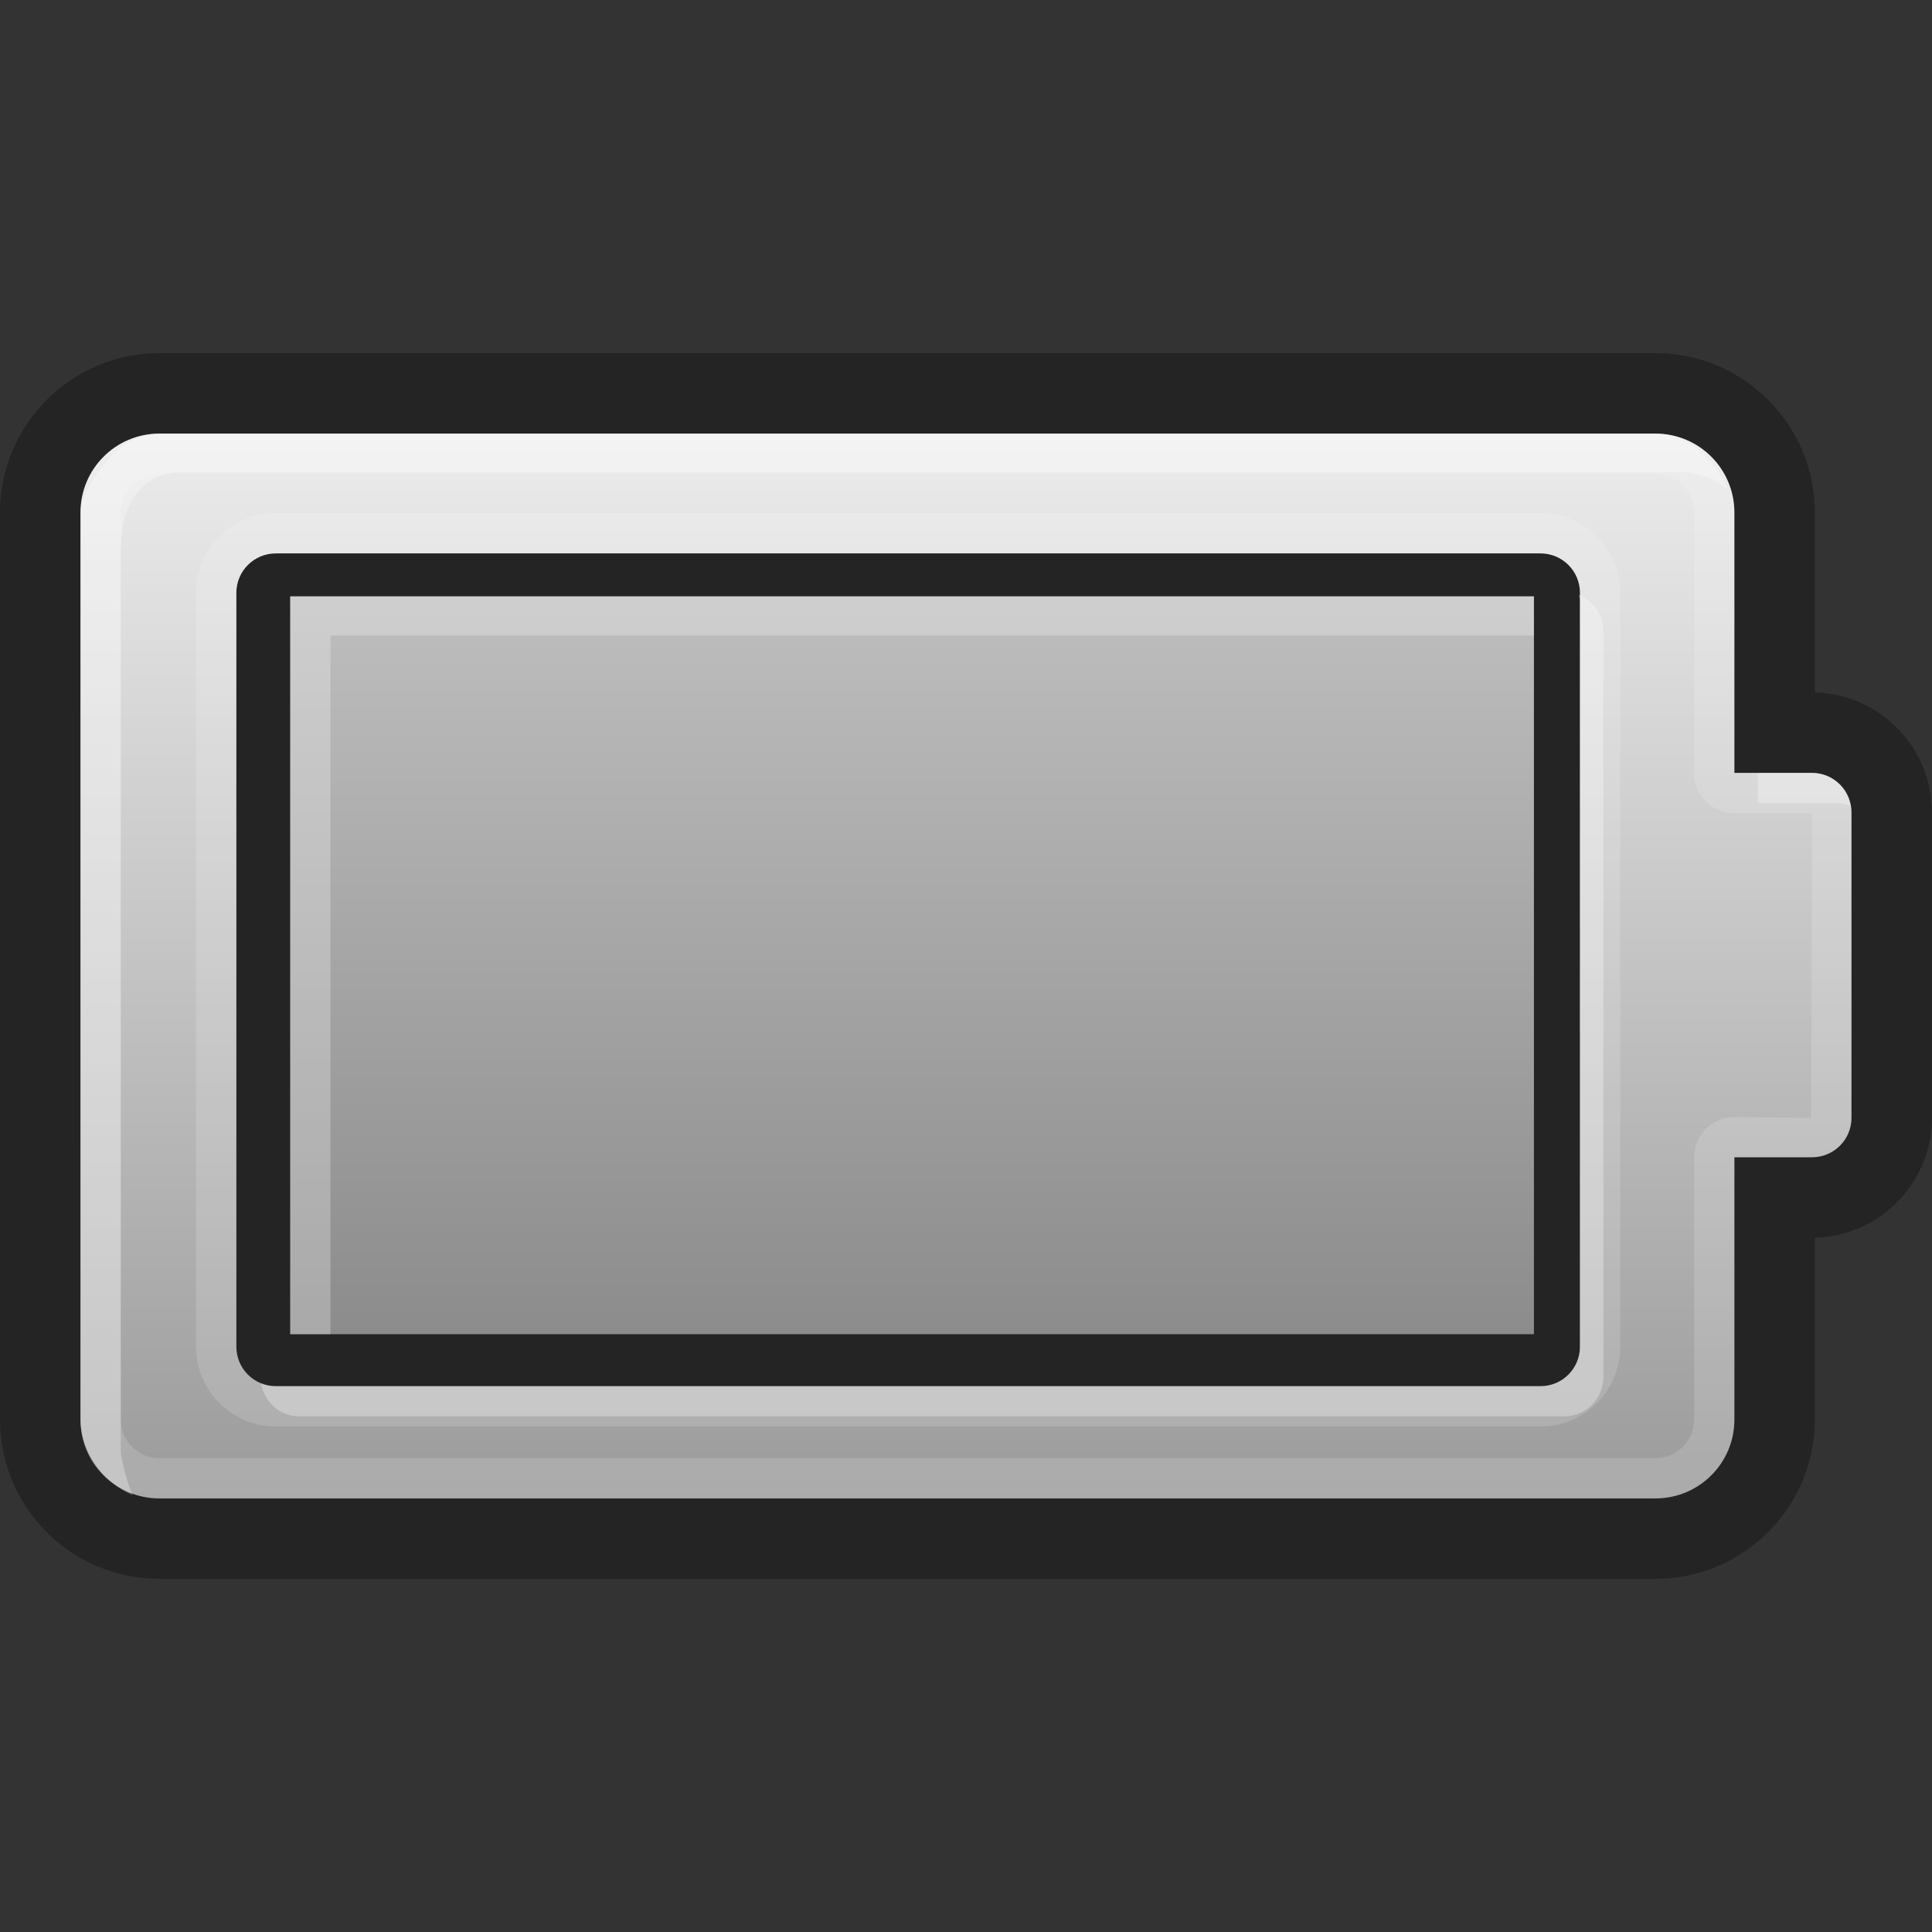 <?xml version="1.0" encoding="UTF-8" standalone="no"?>
<!-- Created with Inkscape (http://www.inkscape.org/) -->
<svg
   xmlns:dc="http://purl.org/dc/elements/1.1/"
   xmlns:cc="http://creativecommons.org/ns#"
   xmlns:rdf="http://www.w3.org/1999/02/22-rdf-syntax-ns#"
   xmlns:svg="http://www.w3.org/2000/svg"
   xmlns="http://www.w3.org/2000/svg"
   xmlns:xlink="http://www.w3.org/1999/xlink"
   xmlns:sodipodi="http://sodipodi.sourceforge.net/DTD/sodipodi-0.dtd"
   xmlns:inkscape="http://www.inkscape.org/namespaces/inkscape"
   width="48px"
   height="48px"
   id="svg7310"
   sodipodi:version="0.32"
   inkscape:version="0.46"
   sodipodi:docname="notification-battery-100.svg"
   inkscape:output_extension="org.inkscape.output.svg.inkscape">
  <rect width="100%" height="100%" fill="#333333" stroke="none"/>
  <defs
     id="defs7312">
    <linearGradient
       id="SVGID_1_"
       gradientUnits="userSpaceOnUse"
       x1="24"
       y1="28.453"
       x2="24"
       y2="2">
			<stop
   offset="0"
   style="stop-color:#9B9B9B"
   id="stop248" />

			<stop
   offset="1"
   style="stop-color:#ECECEC"
   id="stop250" />

		</linearGradient>
    <linearGradient
       id="SVGID_2_"
       gradientUnits="userSpaceOnUse"
       x1="9.708"
       y1="6.043"
       x2="9.708"
       y2="24.375"
       gradientTransform="matrix(1.862,0,0,1,-6.219,0)">
		<stop
   offset="0"
   style="stop-color:#bebebe;stop-opacity:1;"
   id="stop265" />

		<stop
   offset="1"
   style="stop-color:#8c8c8c;stop-opacity:1;"
   id="stop267" />

	</linearGradient>
    <linearGradient
       inkscape:collect="always"
       xlink:href="#SVGID_2_"
       id="linearGradient3337"
       gradientUnits="userSpaceOnUse"
       gradientTransform="matrix(6.187,0,0,1,-37.408,8.774)"
       x1="9.708"
       y1="6.043"
       x2="9.708"
       y2="24.375" />
  </defs>
  <sodipodi:namedview
     id="base"
     pagecolor="#ffffff"
     bordercolor="#666666"
     borderopacity="1.0"
     inkscape:pageopacity="0.0"
     inkscape:pageshadow="2"
     inkscape:zoom="7"
     inkscape:cx="24"
     inkscape:cy="24"
     inkscape:current-layer="layer1"
     showgrid="true"
     inkscape:grid-bbox="true"
     inkscape:document-units="px"
     inkscape:window-width="641"
     inkscape:window-height="688"
     inkscape:window-x="0"
     inkscape:window-y="25" />
  <g
     id="layer1"
     inkscape:label="Layer 1"
     inkscape:groupmode="layer">
    <g
       transform="translate(0,8.774)"
       id="Layer_2">
	<g
   id="g238"
   style="opacity:0.3">
		<g
   id="g240">
			<path
   d="M 38.274,4.975 L 6.851,4.975 C 6.31,4.975 5.872,5.413 5.872,5.954 L 5.872,24.687 C 5.872,25.227 6.311,25.666 6.851,25.666 L 38.275,25.666 C 38.815,25.666 39.254,25.227 39.254,24.687 L 39.254,5.954 C 39.254,5.413 38.814,4.975 38.274,4.975 z M 37.256,23.667 L 7.87,23.667 L 7.87,6.973 L 37.256,6.973 L 37.256,23.667 z M 45.089,8.43 L 45.089,3.957 C 45.089,1.774 43.312,0 41.13,0 L 3.957,0 C 1.774,0 0,1.774 0,3.957 L 0,26.495 C 0,28.678 1.774,30.452 3.957,30.452 L 41.13,30.452 C 43.313,30.452 45.089,28.678 45.089,26.495 L 45.089,21.976 C 46.698,21.937 47.998,20.619 47.998,18.999 L 47.998,11.408 C 47.998,9.79 46.698,8.469 45.089,8.43 z M 45.999,18.999 C 45.999,19.54 45.561,19.978 45.02,19.978 L 43.09,19.978 L 43.09,26.496 C 43.09,27.578 42.213,28.454 41.131,28.454 L 3.958,28.454 C 2.876,28.454 2,27.578 2,26.496 L 2,3.958 C 2,2.876 2.877,1.999 3.958,1.999 L 41.131,1.999 C 42.213,1.999 43.09,2.876 43.09,3.958 L 43.09,10.429 L 45.02,10.429 C 45.561,10.429 45.999,10.867 45.999,11.408 L 45.999,18.999 z"
   id="path242" />

		</g>

	</g>

</g>
    <g
       transform="translate(0,8.774)"
       id="Layer_1">
	<g
   id="g245">
		<linearGradient
   id="linearGradient7333"
   gradientUnits="userSpaceOnUse"
   x1="24"
   y1="28.453"
   x2="24"
   y2="2">
			<stop
   offset="0"
   style="stop-color:#9B9B9B"
   id="stop7335" />

			<stop
   offset="1"
   style="stop-color:#ECECEC"
   id="stop7337" />

		</linearGradient>

		<path
   d="M 45.02,19.977 L 43.09,19.977 L 43.09,26.495 C 43.09,27.577 42.213,28.453 41.131,28.453 L 3.958,28.453 C 2.876,28.453 2,27.577 2,26.495 L 2,3.958 C 2,2.876 2.877,1.999 3.958,1.999 L 41.131,1.999 C 42.213,1.999 43.09,2.876 43.09,3.958 L 43.09,10.429 L 45.02,10.429 C 45.561,10.429 45.999,10.867 45.999,11.408 L 45.999,18.998 C 45.999,19.54 45.561,19.977 45.02,19.977 z M 39.254,5.954 C 39.254,5.413 38.815,4.975 38.275,4.975 L 6.851,4.975 C 6.31,4.975 5.872,5.413 5.872,5.954 L 5.872,24.687 C 5.872,25.227 6.311,25.666 6.851,25.666 L 38.275,25.666 C 38.815,25.666 39.254,25.227 39.254,24.687 L 39.254,5.954 z"
   id="path252"
   style="fill:url(#SVGID_1_)" />

	</g>

</g>
    <g
       transform="translate(0,8.774)"
       id="Layer_7">
	<g
   id="g255"
   style="opacity:0.15">
		<g
   id="g257">
			<path
   d="M 38.274,3.975 L 6.85,3.975 C 5.759,3.975 4.871,4.862 4.871,5.953 L 4.871,24.688 C 4.871,25.779 5.76,26.667 6.85,26.667 L 38.274,26.667 C 39.365,26.667 40.253,25.778 40.253,24.688 L 40.253,5.953 C 40.254,4.862 39.365,3.975 38.274,3.975 z M 39.254,24.687 C 39.254,25.227 38.815,25.666 38.275,25.666 L 6.851,25.666 C 6.31,25.666 5.872,25.227 5.872,24.687 L 5.872,5.954 C 5.872,5.413 6.311,4.975 6.851,4.975 L 38.275,4.975 C 38.815,4.975 39.254,5.413 39.254,5.954 L 39.254,24.687 z M 45.02,10.429 L 43.09,10.429 L 43.09,3.958 C 43.09,2.876 42.213,1.999 41.131,1.999 L 3.958,1.999 C 2.876,1.999 2,2.876 2,3.958 L 2,26.495 C 2,27.577 2.877,28.453 3.958,28.453 L 41.131,28.453 C 42.213,28.453 43.09,27.577 43.09,26.495 L 43.09,19.977 L 45.02,19.977 C 45.561,19.977 45.999,19.539 45.999,18.998 L 45.999,11.408 C 45.999,10.867 45.561,10.429 45.02,10.429 z M 44.999,18.999 L 43.09,18.978 C 42.537,18.978 42.09,19.425 42.09,19.978 L 42.09,26.495 C 42.09,27.022 41.658,27.454 41.131,27.454 L 3.957,27.454 C 3.429,27.454 3,27.022 3,26.495 L 3,3.958 C 3,3.431 3.429,3 3.957,3 L 41.131,3 C 41.658,3 42.09,3.431 42.09,3.959 L 42.09,10.43 C 42.09,10.983 42.537,11.43 43.09,11.43 L 45.021,11.43 L 44.999,18.999 z"
   id="path259"
   style="fill:#ffffff" />

		</g>

	</g>

</g>
    <path
       d="M 7.21,14.816 L 38.11,14.816 L 38.11,33.148 L 7.21,33.148 L 7.21,14.816 z"
       id="path269"
       style="fill:url(#linearGradient3337)" />
    <path
       style="opacity:0.25;fill:#ffffff"
       d="M 8.211,15.79 L 38.11,15.79 L 38.11,14.816 L 7.211,14.816 L 7.211,33.149 L 8.211,33.149 L 8.211,15.79 z"
       id="polygon271"
       sodipodi:nodetypes="ccccccc" />
    <g
       transform="translate(0,8.774)"
       id="Layer_3">
	<g
   id="g282"
   style="opacity:0.3">
		<path
   d="M 45.02,10.429 L 43.673,10.429 L 43.673,11.179 L 45.603,11.179 C 45.733,11.179 45.855,11.207 45.968,11.253 C 45.891,10.789 45.505,10.429 45.02,10.429 z M 39.223,6.002 C 39.232,6.055 39.254,6.102 39.254,6.157 L 39.254,24.687 C 39.254,25.227 38.815,25.666 38.275,25.666 L 6.851,25.666 C 6.722,25.666 6.599,25.638 6.486,25.592 C 6.564,26.056 6.949,26.416 7.434,26.416 L 38.858,26.416 C 39.398,26.416 39.837,25.977 39.837,25.437 L 39.837,6.907 C 39.837,6.496 39.582,6.147 39.223,6.002 z M 41.131,1.999 L 3.958,1.999 C 2.876,1.999 2,3.419 2,3.958 L 2,26.495 C 2,27.115 2.418,27.995 3.293,28.37 C 3.189,28.131 3,27.52 3,27.245 L 3,4.912 C 3,3.83 3.459,2.953 4.541,2.953 L 41.714,2.953 C 42.176,2.953 42.594,3.119 42.929,3.386 C 42.628,2.69 41.938,1.999 41.131,1.999 z"
   id="path284"
   style="fill:#ffffff" />

	</g>

</g>
  </g>
</svg>
